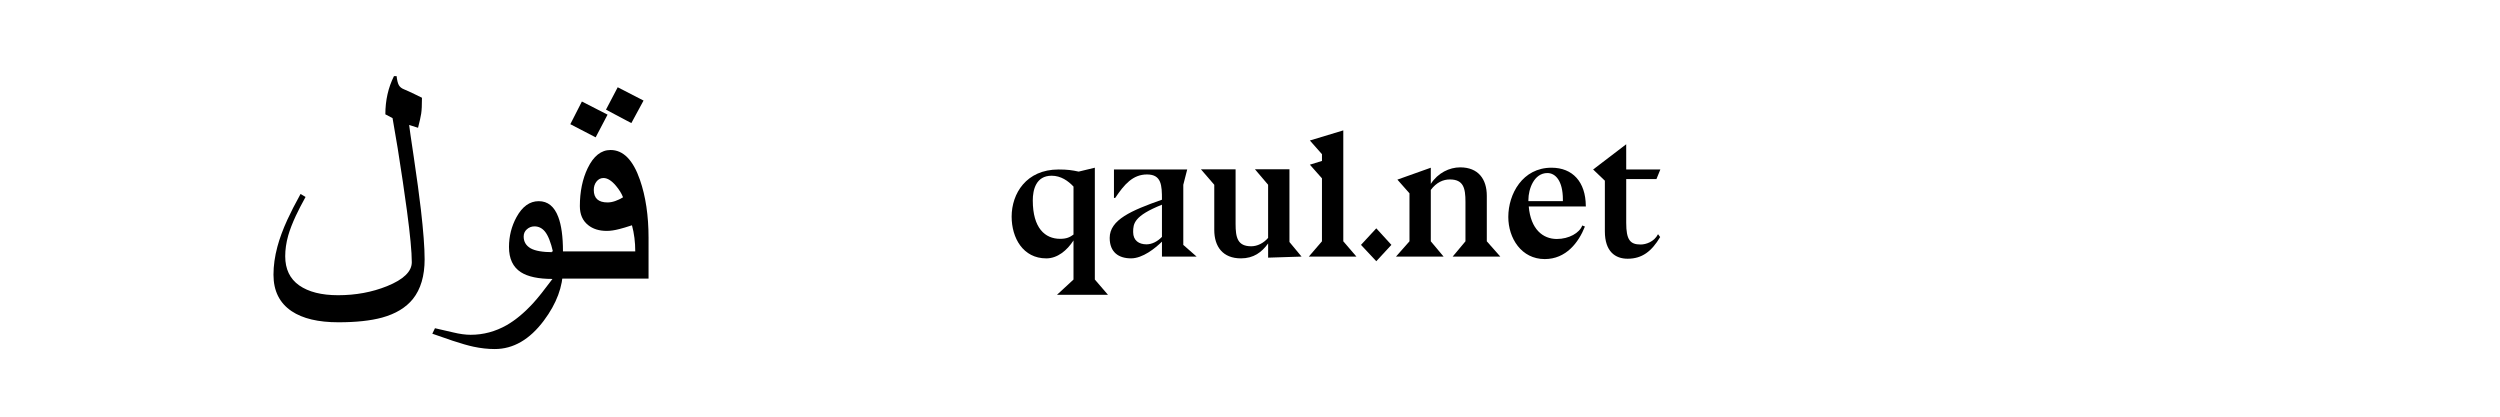 <?xml version="1.0" encoding="UTF-8" standalone="no"?>
<svg
   xmlns:dc="http://purl.org/dc/elements/1.1/"
   xmlns:cc="http://creativecommons.org/ns#"
   xmlns:rdf="http://www.w3.org/1999/02/22-rdf-syntax-ns#"
   xmlns:svg="http://www.w3.org/2000/svg"
   xmlns="http://www.w3.org/2000/svg"
   xmlns:sodipodi="http://sodipodi.sourceforge.net/DTD/sodipodi-0.dtd"
   xmlns:inkscape="http://www.inkscape.org/namespaces/inkscape"
   width="600"
   height="100"
   viewBox="0 0 158.75 26.458"
   version="1.1"
   id="svg8"
   sodipodi:docname="banner.svg"
   inkscape:version="1.0.1 (c497b03c, 2020-09-10)">
  <defs
     id="defs2" />
  <sodipodi:namedview
     id="base"
     pagecolor="#ffffff"
     bordercolor="#666666"
     borderopacity="1.0"
     inkscape:pageopacity="0.0"
     inkscape:pageshadow="2"
     inkscape:zoom="1.1101557"
     inkscape:cx="296.14972"
     inkscape:cy="53.408192"
     inkscape:document-units="mm"
     inkscape:current-layer="layer1"
     inkscape:document-rotation="0"
     showgrid="false"
     units="px"
     inkscape:window-width="1225"
     inkscape:window-height="755"
     inkscape:window-x="55"
     inkscape:window-y="23"
     inkscape:window-maximized="0" />
  <g
     inkscape:label="Layer 1"
     inkscape:groupmode="layer"
     id="layer1"
     style="opacity:1">
    <g
       aria-label="قول"
       id="text835"
       style="font-style:normal;font-weight:normal;font-size:20.349px;line-height:1.25;font-family:sans-serif;fill:#000000;fill-opacity:1;stroke:none;stroke-width:0.076">
      <path
         d="M 40.865,6.386 40.09,7.817 38.48,6.962 39.225,5.541 Z M 38.58,7.28 37.824,8.721 36.215,7.886 36.95,6.446 Z m 2.603,10.413 h -6.14 v -1.729 h 5.296 q 0,-0.884 -0.209,-1.659 -0.517,0.169 -0.795,0.238 -0.457,0.119 -0.805,0.119 -0.725,0 -1.182,-0.368 -0.527,-0.417 -0.527,-1.202 0,-1.381 0.497,-2.414 0.556,-1.153 1.451,-1.153 1.212,0 1.868,1.898 0.546,1.57 0.546,3.686 z m -1.62,-5.167 q -0.139,-0.358 -0.447,-0.725 -0.417,-0.497 -0.795,-0.497 -0.268,0 -0.447,0.229 -0.169,0.219 -0.169,0.527 0,0.795 0.874,0.795 0.229,0 0.487,-0.089 0.258,-0.089 0.497,-0.238 z"
         style="font-style:normal;font-variant:normal;font-weight:normal;font-stretch:normal;font-size:20.349px;font-family:Ayuthaya;-inkscape-font-specification:Ayuthaya;stroke-width:0.076"
         id="path859" />
      <path
         d="m 35.748,17.097 q 0,1.639 -1.212,3.259 -1.351,1.808 -3.12,1.808 -0.656,0 -1.351,-0.149 -0.507,-0.109 -1.321,-0.378 -0.646,-0.229 -1.292,-0.447 l 0.169,-0.348 q 0.556,0.129 1.163,0.268 0.616,0.149 1.103,0.149 1.212,0 2.295,-0.616 0.845,-0.487 1.689,-1.411 0.427,-0.467 1.212,-1.52 -1.341,0 -2.007,-0.427 -0.755,-0.487 -0.755,-1.6 0,-1.023 0.477,-1.898 0.556,-1.013 1.411,-1.013 0.864,0 1.242,1.004 0.298,0.785 0.298,2.186 z m -0.626,-1.083 q -0.219,-0.954 -0.527,-1.321 -0.268,-0.318 -0.656,-0.318 -0.278,0 -0.487,0.189 -0.199,0.179 -0.199,0.457 0,0.487 0.437,0.745 0.437,0.248 1.431,0.248 z"
         style="font-style:normal;font-variant:normal;font-weight:normal;font-stretch:normal;font-size:20.349px;font-family:Ayuthaya;-inkscape-font-specification:Ayuthaya;stroke-width:0.076"
         id="path861" />
      <path
         d="m 26.964,16.461 q 0,1.59 -0.745,2.524 -0.666,0.825 -1.957,1.182 -1.093,0.298 -2.772,0.298 -1.918,0 -2.971,-0.705 -1.153,-0.775 -1.153,-2.315 0,-0.854 0.248,-1.779 0.209,-0.785 0.636,-1.719 0.308,-0.676 0.835,-1.63 l 0.318,0.189 q -0.368,0.666 -0.616,1.192 -0.328,0.705 -0.487,1.262 -0.189,0.676 -0.189,1.312 0,1.222 0.884,1.848 0.894,0.626 2.474,0.626 1.679,0 3.11,-0.576 1.57,-0.636 1.57,-1.52 0,-0.964 -0.308,-3.269 -0.238,-1.769 -0.586,-3.955 L 24.927,7.499 24.47,7.26 q 0,-1.331 0.546,-2.424 h 0.169 q 0.04,0.378 0.139,0.566 0.099,0.179 0.328,0.268 0.308,0.129 0.676,0.308 0.268,0.129 0.467,0.229 0,0.696 -0.05,1.013 -0.05,0.318 -0.199,0.894 L 25.981,7.936 q 0.02,0.219 0.288,1.997 0.308,2.077 0.457,3.368 0.238,2.067 0.238,3.16 z"
         style="font-style:normal;font-variant:normal;font-weight:normal;font-stretch:normal;font-size:20.349px;font-family:Ayuthaya;-inkscape-font-specification:Ayuthaya;stroke-width:0.076"
         id="path863" />
    </g>
    <g
       aria-label="qaul.net"
       id="text839"
       style="font-style:normal;font-weight:normal;font-size:11.289px;line-height:1.25;font-family:sans-serif;fill:#000000;fill-opacity:1;stroke:none;stroke-width:0.123">
      <path
         d="m 67.117,18.721 h 3.24 l -0.835,-0.971 v -7.101 l -1.027,0.248 c -0.406,-0.09 -0.722,-0.135 -1.276,-0.135 -2.055,0 -2.98,1.535 -2.98,2.992 0,1.355 0.722,2.653 2.201,2.653 0.711,0 1.321,-0.508 1.727,-1.14 v 2.484 z m 1.05,-3.827 c -0.226,0.169 -0.44,0.271 -0.847,0.271 -0.96,0 -1.738,-0.677 -1.738,-2.438 0,-0.677 0.203,-1.569 1.197,-1.569 0.587,0 1.05,0.327 1.389,0.689 z"
         style="font-style:normal;font-variant:normal;font-weight:normal;font-stretch:normal;font-size:11.289px;font-family:'Bluu Next';-inkscape-font-specification:'Bluu Next';stroke-width:0.123"
         id="path842" />
      <path
         d="m 73.784,16.294 h 2.201 l -0.835,-0.734 h -0.011 v -3.827 l 0.248,-0.971 h -4.651 v 1.806 h 0.079 c 0.576,-0.858 1.118,-1.49 2.021,-1.49 0.926,0 0.948,0.7 0.948,1.603 -1.953,0.689 -3.319,1.276 -3.319,2.427 0,0.914 0.576,1.298 1.355,1.298 0.745,0 1.535,-0.643 1.964,-1.061 z m 0,-1.253 c -0.282,0.294 -0.632,0.474 -0.982,0.474 -0.474,0 -0.847,-0.237 -0.847,-0.779 0,-0.542 0.056,-1.027 1.829,-1.738 z"
         style="font-style:normal;font-variant:normal;font-weight:normal;font-stretch:normal;font-size:11.289px;font-family:'Bluu Next';-inkscape-font-specification:'Bluu Next';stroke-width:0.123"
         id="path844" />
      <path
         d="m 78.46,10.751 h -2.201 l 0.847,0.982 v 2.867 c 0,1.061 0.542,1.806 1.693,1.806 0.802,0 1.321,-0.384 1.727,-0.948 v 0.903 l 2.122,-0.068 -0.768,-0.926 v -4.617 h -2.19 l 0.835,0.982 v 3.375 c -0.294,0.339 -0.689,0.531 -1.072,0.531 -0.869,0 -0.993,-0.553 -0.993,-1.422 z"
         style="font-style:normal;font-variant:normal;font-weight:normal;font-stretch:normal;font-size:11.289px;font-family:'Bluu Next';-inkscape-font-specification:'Bluu Next';stroke-width:0.123"
         id="path846" />
      <path
         d="m 83.944,15.323 -0.835,0.971 h 3.025 L 85.299,15.323 V 8.279 l -2.122,0.643 0.768,0.869 v 0.429 l -0.768,0.237 0.768,0.869 z"
         style="font-style:normal;font-variant:normal;font-weight:normal;font-stretch:normal;font-size:11.289px;font-family:'Bluu Next';-inkscape-font-specification:'Bluu Next';stroke-width:0.123"
         id="path848" />
      <path
         d="m 86.423,15.549 0.971,1.039 0.96,-1.039 -0.96,-1.05 z"
         style="font-style:normal;font-variant:normal;font-weight:normal;font-stretch:normal;font-size:11.289px;font-family:'Bluu Next';-inkscape-font-specification:'Bluu Next';stroke-width:0.123"
         id="path850" />
      <path
         d="m 95.27,16.294 -0.858,-0.971 v -2.89 c 0,-1.061 -0.542,-1.806 -1.693,-1.806 -0.677,0 -1.411,0.35 -1.863,1.05 v -1.027 l -2.122,0.756 0.768,0.869 v 3.048 l -0.858,0.971 h 3.025 l -0.813,-0.971 v -3.262 c 0.361,-0.485 0.79,-0.666 1.208,-0.666 0.869,0 0.993,0.553 0.993,1.422 v 2.506 l -0.813,0.971 z"
         style="font-style:normal;font-variant:normal;font-weight:normal;font-stretch:normal;font-size:11.289px;font-family:'Bluu Next';-inkscape-font-specification:'Bluu Next';stroke-width:0.123"
         id="path852" />
      <path
         d="m 100.699,13.099 h 0.011 l -0.011,-0.023 c -0.011,-1.524 -0.835,-2.427 -2.179,-2.427 -1.84,0 -2.743,1.671 -2.743,3.127 0,1.355 0.835,2.675 2.314,2.675 1.343,0 2.145,-1.039 2.551,-2.066 l -0.169,-0.068 c -0.169,0.474 -0.847,0.858 -1.614,0.858 -0.881,0 -1.659,-0.61 -1.784,-2.066 h 3.624 z M 99.243,12.772 H 97.053 v -0.079 c 0,-0.677 0.35,-1.705 1.208,-1.705 0.497,0 0.982,0.474 0.982,1.682 z"
         style="font-style:normal;font-variant:normal;font-weight:normal;font-stretch:normal;font-size:11.289px;font-family:'Bluu Next';-inkscape-font-specification:'Bluu Next';stroke-width:0.123"
         id="path854" />
      <path
         d="m 103.264,9.16 -2.1,1.603 0.745,0.711 v 3.217 c 0,1.287 0.666,1.738 1.445,1.738 0.914,0 1.524,-0.463 2.066,-1.377 l -0.135,-0.181 c -0.248,0.485 -0.768,0.655 -1.106,0.655 -0.666,0 -0.914,-0.294 -0.914,-1.377 v -2.777 h 1.919 l 0.248,-0.61 h -2.167 z"
         style="font-style:normal;font-variant:normal;font-weight:normal;font-stretch:normal;font-size:11.289px;font-family:'Bluu Next';-inkscape-font-specification:'Bluu Next';stroke-width:0.123"
         id="path856" />
    </g>
  </g>
</svg>
